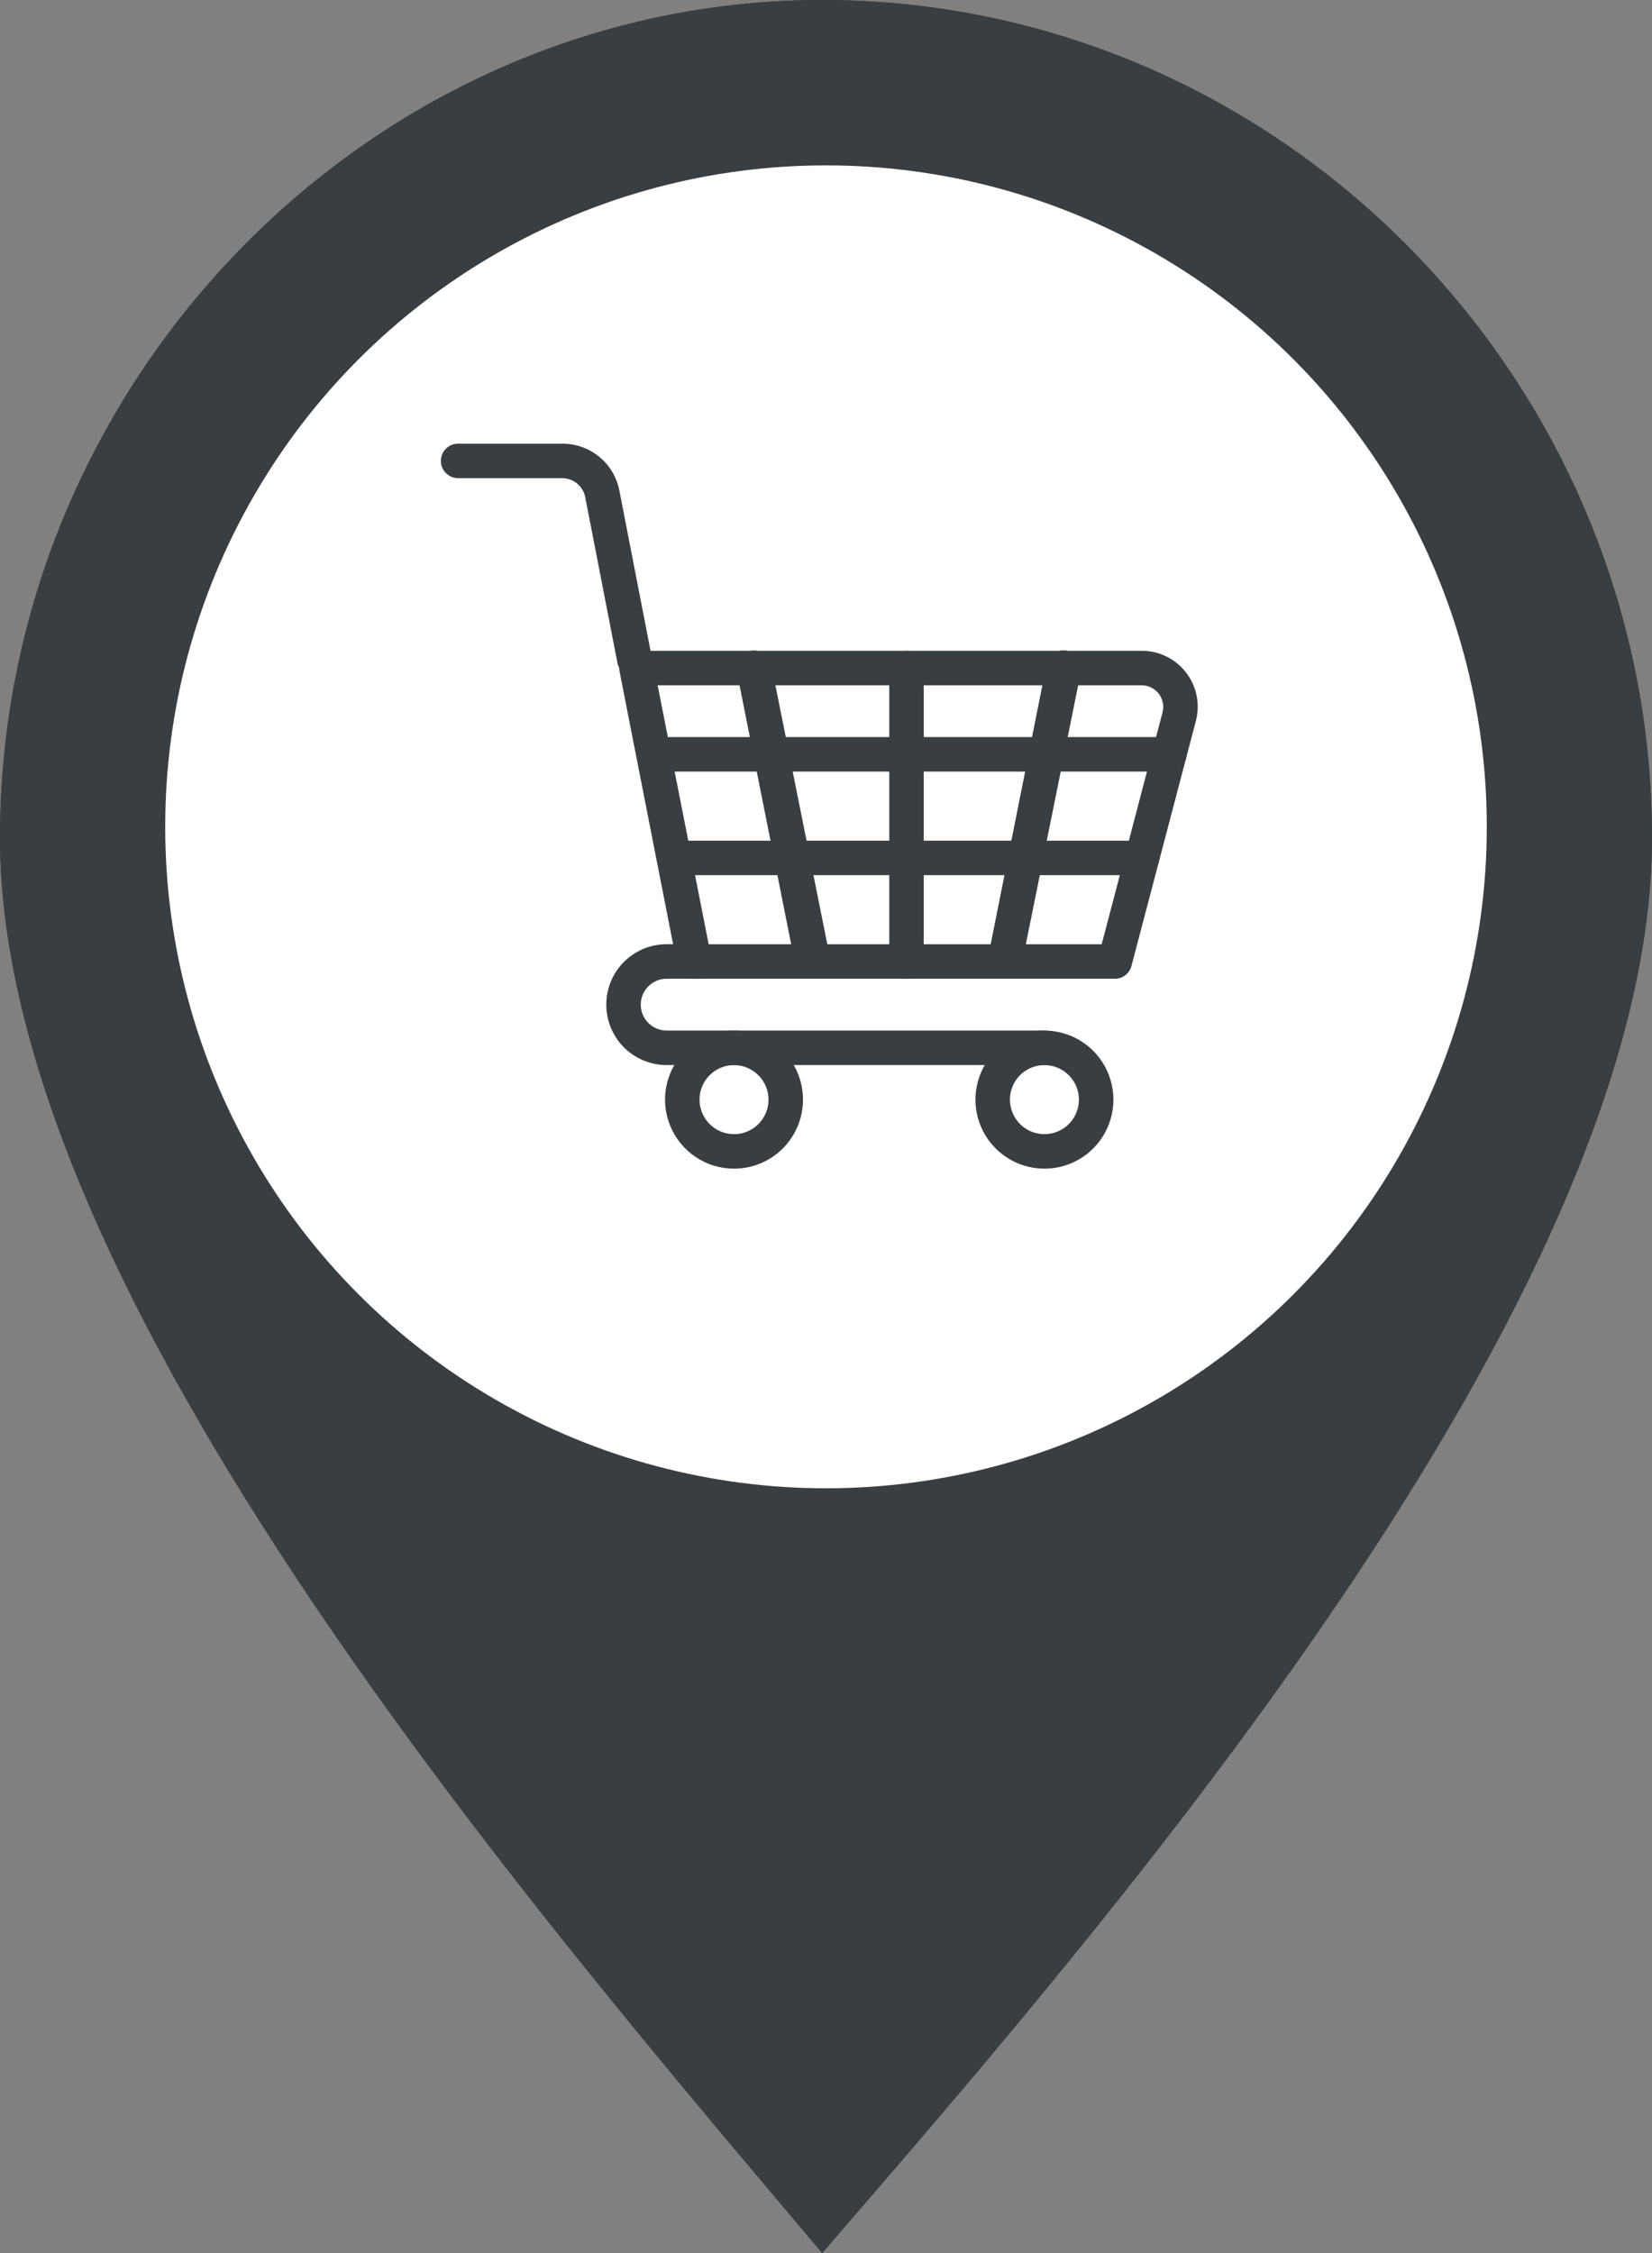 <svg width="44" height="60" viewBox="0 0 44 60" fill="none" xmlns="http://www.w3.org/2000/svg">
<rect x="0" y="0" width="44" height="60" fill="#808080" stroke="none"/>
<path fill-rule="evenodd" clip-rule="evenodd" d="M21.897 60C29.54 51.158 44 34.526 44 22.316C44 10.105 34.084 0 21.897 0C9.915 0 0 10.105 0 22.316C0 34.526 14.46 51.158 21.897 60Z" fill="#383E41"/>
<path fill-rule="evenodd" clip-rule="evenodd" d="M21.897 60C29.54 51.158 44 34.526 44 22.316C44 10.105 34.084 0 21.897 0C9.915 0 0 10.105 0 22.316C0 34.526 14.46 51.158 21.897 60Z" fill="#383E41"/>
<ellipse cx="22" cy="22.019" rx="17.6" ry="17.615" fill="white"/>
<path d="M31.144 20.547H17.41C17.289 20.547 17.172 20.499 17.086 20.413C17 20.327 16.951 20.21 16.951 20.088C16.951 19.966 17 19.849 17.086 19.763C17.172 19.677 17.289 19.629 17.41 19.629H31.144C31.266 19.629 31.383 19.677 31.469 19.763C31.555 19.849 31.603 19.966 31.603 20.088C31.603 20.21 31.555 20.327 31.469 20.413C31.383 20.499 31.266 20.547 31.144 20.547Z" fill="#383E41"/>
<path d="M30.418 23.306H17.953C17.831 23.306 17.714 23.258 17.628 23.172C17.542 23.086 17.493 22.969 17.493 22.847C17.493 22.725 17.542 22.608 17.628 22.522C17.714 22.436 17.831 22.388 17.953 22.388H30.418C30.54 22.388 30.657 22.436 30.743 22.522C30.829 22.608 30.877 22.725 30.877 22.847C30.877 22.969 30.829 23.086 30.743 23.172C30.657 23.258 30.54 23.306 30.418 23.306Z" fill="#383E41"/>
<path d="M29.697 26.065H18.494C18.386 26.067 18.28 26.031 18.197 25.963C18.113 25.895 18.055 25.799 18.035 25.693L16.501 17.878C16.488 17.811 16.49 17.741 16.507 17.675C16.524 17.609 16.556 17.547 16.6 17.495C16.644 17.442 16.699 17.4 16.761 17.372C16.824 17.344 16.892 17.33 16.96 17.331H30.408C30.637 17.33 30.862 17.382 31.067 17.483C31.272 17.583 31.451 17.73 31.59 17.91C31.73 18.091 31.826 18.302 31.871 18.526C31.916 18.75 31.909 18.981 31.851 19.202L30.137 25.72C30.112 25.818 30.055 25.905 29.976 25.968C29.896 26.03 29.798 26.064 29.697 26.065ZM18.875 25.146H29.343L30.964 18.967C30.986 18.883 30.988 18.794 30.97 18.708C30.952 18.622 30.915 18.542 30.862 18.473C30.808 18.404 30.739 18.348 30.661 18.309C30.582 18.27 30.496 18.25 30.408 18.25H17.516L18.875 25.146Z" fill="#383E41"/>
<path d="M27.819 28.363H17.755C17.329 28.363 16.92 28.193 16.618 27.892C16.317 27.59 16.148 27.181 16.148 26.754C16.148 26.327 16.317 25.918 16.618 25.616C16.92 25.314 17.329 25.145 17.755 25.145H18.632C18.754 25.145 18.871 25.194 18.957 25.28C19.043 25.366 19.092 25.483 19.092 25.605C19.092 25.727 19.043 25.844 18.957 25.93C18.871 26.016 18.754 26.064 18.632 26.064H17.755C17.572 26.064 17.397 26.137 17.268 26.266C17.139 26.396 17.066 26.571 17.066 26.754C17.066 26.937 17.139 27.112 17.268 27.241C17.397 27.371 17.572 27.444 17.755 27.444H27.819C27.94 27.444 28.057 27.492 28.143 27.578C28.229 27.664 28.278 27.781 28.278 27.903C28.278 28.025 28.229 28.142 28.143 28.228C28.057 28.314 27.94 28.363 27.819 28.363Z" fill="#383E41"/>
<path d="M19.55 31.122C19.187 31.122 18.831 31.015 18.529 30.812C18.227 30.61 17.992 30.323 17.853 29.987C17.714 29.651 17.677 29.282 17.748 28.925C17.819 28.568 17.994 28.241 18.251 27.983C18.508 27.726 18.835 27.551 19.192 27.48C19.548 27.409 19.918 27.446 20.253 27.585C20.589 27.724 20.876 27.96 21.078 28.262C21.28 28.564 21.387 28.92 21.387 29.284C21.387 29.771 21.194 30.239 20.849 30.584C20.505 30.929 20.037 31.122 19.55 31.122ZM19.55 28.364C19.368 28.364 19.191 28.418 19.04 28.519C18.889 28.62 18.771 28.764 18.701 28.932C18.632 29.1 18.614 29.285 18.649 29.463C18.685 29.641 18.772 29.805 18.901 29.934C19.029 30.062 19.193 30.15 19.371 30.185C19.549 30.221 19.734 30.203 19.902 30.133C20.07 30.063 20.213 29.946 20.314 29.794C20.415 29.643 20.469 29.465 20.469 29.284C20.469 29.04 20.372 28.806 20.2 28.634C20.027 28.461 19.794 28.364 19.55 28.364Z" fill="#383E41"/>
<path d="M27.818 31.122C27.454 31.122 27.099 31.015 26.797 30.812C26.495 30.61 26.259 30.323 26.12 29.987C25.981 29.651 25.945 29.282 26.016 28.925C26.087 28.568 26.262 28.241 26.519 27.983C26.776 27.726 27.103 27.551 27.459 27.48C27.816 27.409 28.185 27.446 28.521 27.585C28.857 27.724 29.143 27.96 29.345 28.262C29.547 28.564 29.655 28.92 29.655 29.284C29.655 29.771 29.461 30.239 29.117 30.584C28.772 30.929 28.305 31.122 27.818 31.122ZM27.818 28.364C27.636 28.364 27.458 28.418 27.307 28.519C27.156 28.62 27.038 28.764 26.969 28.932C26.899 29.1 26.881 29.285 26.917 29.463C26.952 29.641 27.04 29.805 27.168 29.934C27.297 30.062 27.46 30.15 27.639 30.185C27.817 30.221 28.001 30.203 28.169 30.133C28.337 30.063 28.481 29.946 28.581 29.794C28.682 29.643 28.736 29.465 28.736 29.284C28.736 29.04 28.64 28.806 28.467 28.634C28.295 28.461 28.061 28.364 27.818 28.364Z" fill="#383E41"/>
<path d="M24.144 26.065C24.022 26.065 23.905 26.017 23.819 25.93C23.733 25.844 23.685 25.727 23.685 25.605V17.791C23.685 17.669 23.733 17.552 23.819 17.465C23.905 17.379 24.022 17.331 24.144 17.331C24.266 17.331 24.383 17.379 24.469 17.465C24.555 17.552 24.603 17.669 24.603 17.791V25.605C24.603 25.727 24.555 25.844 24.469 25.93C24.383 26.017 24.266 26.065 24.144 26.065Z" fill="#383E41"/>
<path d="M21.622 25.968C21.514 25.97 21.41 25.934 21.326 25.867C21.242 25.8 21.184 25.706 21.163 25.6L19.624 17.882C19.6 17.76 19.626 17.634 19.695 17.531C19.764 17.428 19.872 17.356 19.994 17.333C20.115 17.309 20.242 17.334 20.345 17.404C20.448 17.473 20.519 17.581 20.543 17.703L22.09 25.421C22.102 25.48 22.103 25.541 22.091 25.6C22.08 25.66 22.057 25.716 22.023 25.766C21.99 25.817 21.947 25.86 21.897 25.894C21.847 25.928 21.791 25.951 21.732 25.963L21.622 25.968Z" fill="#383E41"/>
<path d="M26.78 25.969H26.688C26.629 25.957 26.573 25.933 26.523 25.899C26.473 25.865 26.43 25.822 26.396 25.772C26.363 25.721 26.34 25.665 26.329 25.606C26.317 25.546 26.317 25.485 26.33 25.426L27.873 17.699C27.897 17.577 27.968 17.469 28.071 17.4C28.174 17.331 28.3 17.305 28.422 17.329C28.544 17.352 28.651 17.424 28.72 17.527C28.79 17.63 28.815 17.756 28.791 17.878L27.23 25.605C27.208 25.709 27.151 25.801 27.069 25.867C26.987 25.933 26.885 25.969 26.78 25.969Z" fill="#383E41"/>
<path d="M16.905 18.025C16.797 18.027 16.691 17.991 16.607 17.922C16.523 17.854 16.466 17.759 16.445 17.652L15.587 13.239C15.559 13.099 15.485 12.972 15.375 12.88C15.266 12.788 15.128 12.736 14.985 12.734H12.201C12.08 12.734 11.963 12.685 11.877 12.599C11.791 12.513 11.742 12.396 11.742 12.274C11.742 12.152 11.791 12.035 11.877 11.949C11.963 11.863 12.08 11.815 12.201 11.815H14.985C15.342 11.815 15.688 11.94 15.963 12.167C16.239 12.394 16.427 12.71 16.496 13.06L17.355 17.478C17.378 17.597 17.352 17.721 17.285 17.822C17.216 17.923 17.111 17.992 16.992 18.016L16.905 18.025Z" fill="#383E41"/>
</svg>
